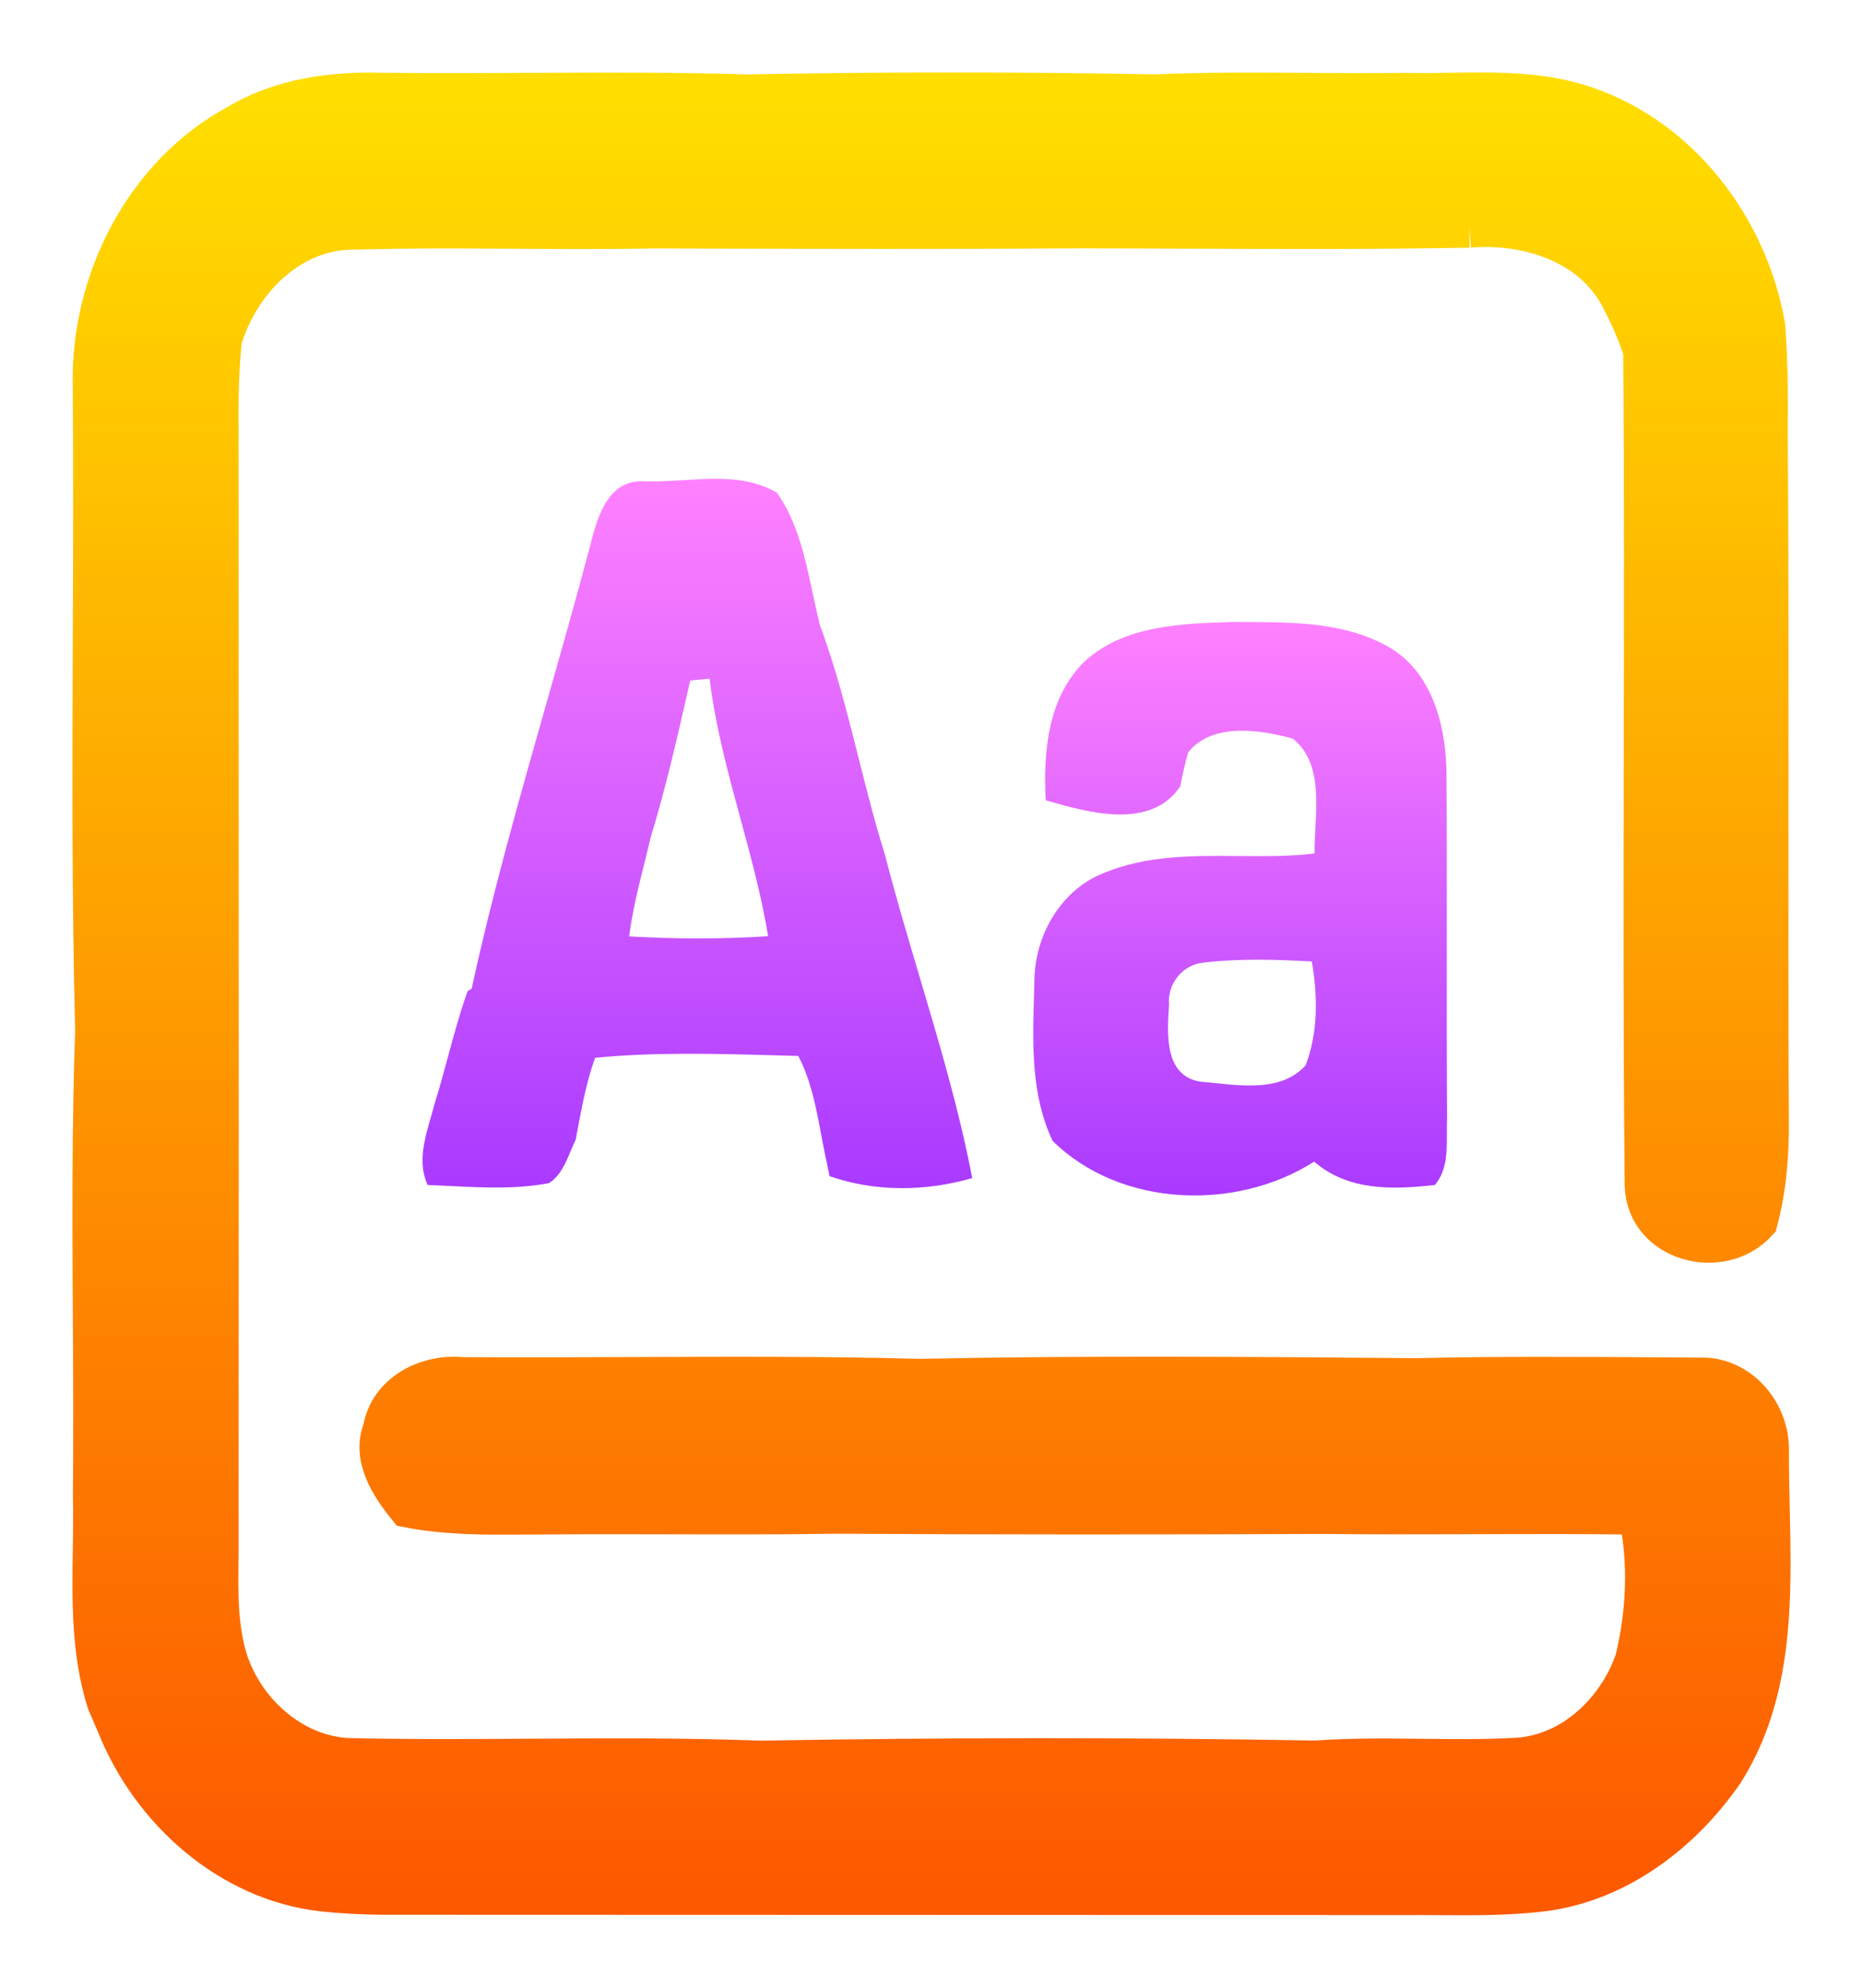 <svg width="180" height="192" viewBox="0 0 180 192" fill="none" xmlns="http://www.w3.org/2000/svg">
<path fill-rule="evenodd" clip-rule="evenodd" d="M56.955 52.95L56.952 52.96C55.626 57.978 54.204 62.976 52.782 67.974C50.184 77.104 47.586 86.233 45.575 95.487L45.169 95.752C44.434 97.815 43.864 99.926 43.293 102.037C42.877 103.579 42.46 105.121 41.979 106.646C41.869 107.075 41.744 107.51 41.617 107.949C41.001 110.087 40.356 112.323 41.311 114.458C42.055 114.486 42.801 114.523 43.548 114.561C46.718 114.72 49.907 114.88 53.039 114.28C54.13 113.589 54.635 112.382 55.128 111.205C55.289 110.821 55.448 110.441 55.626 110.082C55.713 109.596 55.889 108.635 55.987 108.149C56.371 106.126 56.798 104.105 57.5 102.172C63.259 101.615 69.077 101.775 74.865 101.934L74.869 101.935C75.624 101.955 76.378 101.976 77.131 101.995C78.356 104.35 78.847 106.966 79.336 109.567C79.46 110.224 79.583 110.88 79.718 111.53L80.156 113.607C84.584 115.154 89.451 115.088 93.934 113.795C92.675 107.218 90.766 100.799 88.857 94.379C87.691 90.455 86.524 86.531 85.505 82.571C84.536 79.488 83.744 76.346 82.952 73.204C81.863 68.882 80.773 64.561 79.224 60.396L78.992 60.094C79.07 60.194 79.147 60.295 79.224 60.396C78.964 59.371 78.739 58.318 78.513 57.259C77.789 53.865 77.05 50.406 75.07 47.601C72.4 45.986 69.177 46.184 66.027 46.377C64.717 46.458 63.42 46.537 62.18 46.485C58.623 46.331 57.645 50.21 56.955 52.95ZM68.559 65.556C68.308 65.579 67.926 65.615 67.552 65.65C67.225 65.681 66.905 65.712 66.685 65.732C66.648 65.895 66.612 66.058 66.575 66.221C65.461 71.13 64.346 76.046 62.871 80.869C62.367 78.383 61.819 75.897 61.008 73.489C61.008 73.489 61.008 73.489 61.008 73.489C61.819 75.897 62.367 78.383 62.871 80.869C62.679 81.689 62.475 82.507 62.272 83.324C61.684 85.68 61.097 88.037 60.788 90.449C65.249 90.703 69.743 90.725 74.215 90.427C73.584 86.59 72.564 82.836 71.544 79.082C70.332 74.62 69.119 70.158 68.559 65.556C68.559 65.556 68.559 65.555 68.559 65.556Z" fill="url(#paint0_linear)"/>
<path fill-rule="evenodd" clip-rule="evenodd" d="M104.873 63.821C108.683 60.404 114.087 60.235 118.929 60.084L119.199 60.075C119.616 60.079 120.035 60.081 120.457 60.083C125.259 60.103 130.333 60.126 134.544 62.716C138.545 65.29 139.739 70.406 139.761 74.903C139.794 80.244 139.79 85.586 139.786 90.928C139.781 96.646 139.777 102.364 139.817 108.082C139.793 108.549 139.795 109.031 139.796 109.517C139.802 111.266 139.807 113.075 138.633 114.458C134.555 114.922 130.248 115.043 126.971 112.204C119.44 117.021 108.239 116.645 101.705 110.204C99.626 105.842 99.765 100.965 99.9 96.234C99.915 95.729 99.929 95.225 99.941 94.724C99.974 90.349 102.516 85.918 106.671 84.316C110.8 82.608 115.229 82.647 119.647 82.687C121.774 82.706 123.897 82.724 125.984 82.549L127.014 82.438C127.003 81.666 127.046 80.837 127.091 79.984C127.256 76.831 127.437 73.363 124.909 71.345C121.742 70.472 117.15 69.765 114.804 72.66C114.497 73.743 114.245 74.836 114.036 75.952C111.198 80.206 105.125 78.494 101.036 77.3C100.784 72.594 101.256 67.246 104.873 63.821ZM112.952 97.056L112.948 97.123C112.76 99.832 112.477 103.932 115.987 104.481C116.45 104.518 116.933 104.568 117.428 104.62C120.473 104.938 123.98 105.305 126.148 102.9C127.365 99.73 127.321 96.183 126.741 92.868C123.178 92.68 119.583 92.559 116.053 93.012C114.157 93.299 112.765 95.122 112.952 97.056Z" fill="url(#paint1_linear)"/>
<path fill-rule="evenodd" clip-rule="evenodd" d="M111.657 9.184C116.526 8.969 121.402 9.004 126.276 9.039L126.277 9.039C129.393 9.062 132.507 9.084 135.619 9.041C137.112 9.078 138.617 9.054 140.124 9.03C144.523 8.96 148.94 8.891 153.145 10.323C162.297 13.427 168.842 22.056 170.485 31.514C170.726 34.796 170.781 38.089 170.726 41.37C170.821 53.412 170.81 65.451 170.799 77.491V77.496C170.789 87.68 170.78 97.864 170.835 108.05C170.879 111.386 170.616 114.734 169.762 117.96C166.353 121.761 159.151 119.927 158.976 114.513C158.832 100.387 158.858 86.258 158.884 72.128V72.123L158.884 71.87V71.866C158.908 59.205 158.931 46.541 158.834 33.879C158.308 32.299 157.672 30.741 156.894 29.271C154.286 23.581 147.795 21.449 141.964 21.924C142.203 21.544 142.438 21.153 142.673 20.756C142.917 20.343 143.16 19.923 143.404 19.5L143.366 19.566L143.365 19.567C143.133 19.967 142.903 20.365 142.673 20.756C142.438 21.153 142.203 21.544 141.964 21.924C132.908 22.093 123.852 22.057 114.796 22.02L114.794 22.02C111.432 22.007 108.07 21.993 104.708 21.99C91.922 22.072 79.126 22.041 66.338 22.009L63.134 22.001C58.706 22.081 54.275 22.055 49.845 22.029C44.471 21.997 39.097 21.965 33.726 22.123C27.752 22.311 23.017 27.271 21.373 32.785C21.176 34.663 21.088 36.541 21.055 38.431C21.055 50.575 21.058 62.721 21.062 74.867V74.882C21.07 99.187 21.077 123.495 21.055 147.803C21.067 148.735 21.056 149.673 21.044 150.613C21.004 153.925 20.963 157.256 21.954 160.432C23.598 165.459 28.245 169.614 33.605 169.879C39.564 170.018 45.53 169.981 51.496 169.943H51.499L51.565 169.943C58.866 169.898 66.168 169.853 73.459 170.132C91.347 169.823 109.269 169.812 127.167 170.121C130.571 169.872 133.984 169.912 137.396 169.952C140.489 169.988 143.582 170.024 146.667 169.845C151.983 169.481 156.379 165.271 158.045 160.332C159.151 155.747 159.371 150.852 158.373 146.235C153.007 146.159 147.64 146.175 142.273 146.191C137.457 146.206 132.641 146.22 127.825 146.168C128.411 145.303 128.995 144.437 129.578 143.571C131.939 140.064 134.298 136.561 136.846 133.186C144.817 133.001 152.798 133.055 160.771 133.109H160.776C161.324 133.113 161.872 133.116 162.42 133.12L164.149 133.131C167.91 132.942 170.869 136.368 170.846 140.014C170.836 141.866 170.878 143.75 170.921 145.646L170.921 145.647L170.921 145.65L170.922 145.679L170.922 145.683C171.118 154.453 171.32 163.505 166.495 171.127C162.439 177.005 156.235 181.723 149.045 182.629C145.703 183.034 142.342 183.012 138.985 182.989L138.798 182.988C137.737 182.981 136.678 182.975 135.619 182.983C130.473 182.981 125.328 182.979 120.182 182.977H120.175C115.034 182.974 109.894 182.972 104.753 182.97C82.136 182.959 59.52 182.949 36.904 182.949C34.986 182.927 33.068 182.838 31.161 182.629C22.227 181.612 14.664 174.873 11.354 166.619C11.235 166.342 11.055 165.924 10.874 165.505L10.741 165.197C10.602 164.874 10.472 164.572 10.379 164.354C8.887 159.607 8.96 154.642 9.033 149.701C9.059 147.961 9.084 146.224 9.042 144.5C9.1 138.759 9.069 133.012 9.038 127.266L9.038 127.264C8.987 118.027 8.937 108.79 9.261 99.575C8.939 86.885 8.987 74.182 9.034 61.479C9.064 53.434 9.095 45.39 9.031 37.348C8.768 27.238 14.007 16.886 22.995 12.057C27.193 9.538 32.169 8.886 36.97 9.03C41.715 9.084 46.462 9.061 51.209 9.039C58.217 9.007 65.226 8.974 72.231 9.185C85.363 8.942 98.527 8.941 111.657 9.184ZM143.408 19.493L143.409 19.491L143.414 19.483L143.466 19.393C143.545 19.255 143.624 19.118 143.704 18.98C143.604 19.153 143.504 19.326 143.405 19.498L143.408 19.493ZM159.832 45.972V45.973C159.777 48.64 159.722 51.309 160.017 53.944L160.018 53.943C159.723 51.309 159.778 48.641 159.833 45.974V45.973C159.907 42.373 159.981 38.775 159.194 35.27C159.98 38.775 159.906 42.372 159.832 45.972ZM20.235 150.86C20.264 150.305 20.271 149.747 20.279 149.196L20.279 149.2L20.279 149.209C20.271 149.755 20.263 150.309 20.235 150.86Z" fill="url(#paint2_linear)"/>
<path d="M37.069 138.058C37.66 134.555 41.354 132.755 44.621 133.086C50.105 133.123 55.592 133.101 61.081 133.078H61.082C70.346 133.04 79.613 133.002 88.87 133.251C104.84 132.92 120.854 133.053 136.846 133.186C134.298 136.561 131.939 140.064 129.578 143.571C128.995 144.437 128.411 145.303 127.825 146.168C112.074 146.235 96.323 146.235 80.584 146.146C75.346 146.228 70.112 146.216 64.879 146.203L64.587 146.202C60.861 146.193 57.136 146.185 53.411 146.212C52.548 146.21 51.682 146.217 50.816 146.224H50.81L50.797 146.224C46.996 146.255 43.18 146.286 39.436 145.549C37.781 143.505 35.972 140.776 37.069 138.058Z" fill="url(#paint3_linear)"/>
<path d="M141.964 21.924C147.795 21.449 154.286 23.581 156.894 29.271C157.672 30.741 158.308 32.299 158.834 33.879C158.931 46.541 158.908 59.205 158.884 71.866V71.87L158.884 72.123V72.128C158.858 86.258 158.832 100.387 158.976 114.513C159.151 119.927 166.353 121.761 169.762 117.96C170.616 114.734 170.879 111.386 170.835 108.05C170.78 97.864 170.789 87.68 170.799 77.496V77.491C170.81 65.451 170.821 53.412 170.726 41.37C170.781 38.089 170.726 34.796 170.485 31.514C168.842 22.056 162.297 13.427 153.145 10.323C148.94 8.891 144.523 8.96 140.124 9.03C138.617 9.054 137.112 9.078 135.619 9.041C132.507 9.084 129.393 9.062 126.277 9.039L126.276 9.039C121.402 9.004 116.526 8.969 111.657 9.184C98.527 8.941 85.363 8.942 72.231 9.185C65.226 8.974 58.217 9.007 51.209 9.039C46.462 9.061 41.715 9.084 36.97 9.03C32.169 8.886 27.193 9.538 22.995 12.057C14.007 16.886 8.768 27.238 9.031 37.348C9.095 45.39 9.064 53.434 9.034 61.479C8.987 74.182 8.939 86.885 9.261 99.575C8.937 108.79 8.987 118.027 9.038 127.264L9.038 127.266C9.069 133.012 9.1 138.759 9.042 144.5C9.084 146.224 9.059 147.961 9.033 149.701C8.96 154.642 8.887 159.607 10.379 164.354C10.472 164.572 10.602 164.874 10.741 165.197L10.874 165.505C11.055 165.924 11.235 166.342 11.354 166.619C14.664 174.873 22.227 181.612 31.161 182.629C33.068 182.838 34.986 182.927 36.904 182.949C59.52 182.949 82.136 182.959 104.753 182.97C109.894 182.972 115.034 182.974 120.175 182.977H120.182C125.328 182.979 130.473 182.981 135.619 182.983C136.678 182.975 137.737 182.981 138.798 182.988L138.985 182.989C142.342 183.012 145.703 183.034 149.045 182.629C156.235 181.723 162.439 177.005 166.495 171.127C171.32 163.505 171.118 154.453 170.922 145.683L170.922 145.679L170.921 145.65L170.921 145.647L170.921 145.646C170.878 143.75 170.836 141.866 170.846 140.014C170.869 136.368 167.91 132.942 164.149 133.131L162.42 133.12C161.872 133.116 161.324 133.113 160.776 133.109H160.771C152.798 133.055 144.817 133.001 136.846 133.186M141.964 21.924C142.203 21.544 142.438 21.153 142.673 20.756M141.964 21.924C132.908 22.093 123.852 22.057 114.796 22.02L114.794 22.02C111.432 22.007 108.07 21.993 104.708 21.99C91.922 22.072 79.126 22.041 66.338 22.009L63.134 22.001C58.706 22.081 54.275 22.055 49.845 22.029C44.471 21.997 39.097 21.965 33.726 22.123C27.752 22.311 23.017 27.271 21.373 32.785C21.176 34.663 21.088 36.541 21.055 38.431C21.055 50.575 21.058 62.721 21.062 74.867V74.882C21.07 99.187 21.077 123.495 21.055 147.803C21.067 148.735 21.056 149.673 21.044 150.613C21.004 153.925 20.963 157.256 21.954 160.432C23.598 165.459 28.245 169.614 33.605 169.879C39.564 170.018 45.53 169.981 51.496 169.943H51.499L51.565 169.943C58.866 169.898 66.168 169.853 73.459 170.132C91.347 169.823 109.269 169.812 127.167 170.121C130.571 169.872 133.984 169.912 137.396 169.952C140.489 169.988 143.582 170.024 146.667 169.845C151.983 169.481 156.379 165.271 158.045 160.332C159.151 155.747 159.371 150.852 158.373 146.235C153.007 146.159 147.64 146.175 142.273 146.191C137.457 146.206 132.641 146.22 127.825 146.168M142.673 20.756C142.917 20.343 143.16 19.923 143.404 19.5L143.366 19.566L143.365 19.567C143.133 19.967 142.903 20.365 142.673 20.756ZM127.825 146.168C128.411 145.303 128.995 144.437 129.578 143.571C131.939 140.064 134.298 136.561 136.846 133.186M127.825 146.168C112.074 146.235 96.323 146.235 80.584 146.146C75.346 146.228 70.112 146.216 64.879 146.203L64.587 146.202C60.861 146.193 57.136 146.185 53.411 146.212C52.548 146.21 51.682 146.217 50.816 146.224H50.81L50.797 146.224C46.996 146.255 43.18 146.286 39.436 145.549C37.781 143.505 35.972 140.776 37.069 138.058C37.66 134.555 41.354 132.755 44.621 133.086C50.105 133.123 55.592 133.101 61.081 133.078H61.082C70.346 133.04 79.613 133.002 88.87 133.251C104.84 132.92 120.854 133.053 136.846 133.186M143.409 19.491L143.408 19.493L143.405 19.498C143.504 19.326 143.604 19.153 143.704 18.98C143.624 19.118 143.545 19.255 143.466 19.393L143.414 19.483L143.409 19.491ZM159.832 45.972V45.973C159.777 48.64 159.722 51.309 160.017 53.944L160.018 53.943C159.723 51.309 159.778 48.641 159.833 45.974V45.973C159.907 42.373 159.981 38.775 159.194 35.27C159.98 38.775 159.906 42.372 159.832 45.972ZM20.279 149.196C20.271 149.747 20.264 150.305 20.235 150.86C20.263 150.309 20.271 149.755 20.279 149.209L20.279 149.2L20.279 149.196Z" stroke="url(#paint4_linear)" stroke-width="4"/>
<defs>
<linearGradient id="paint0_linear" x1="67.38" y1="114.766" x2="67.38" y2="46.249" gradientUnits="userSpaceOnUse">
<stop stop-color="#A93AFF"/>
<stop offset="1" stop-color="#FF81FF"/>
</linearGradient>
<linearGradient id="paint1_linear" x1="119.825" y1="115.473" x2="119.825" y2="60.075" gradientUnits="userSpaceOnUse">
<stop stop-color="#A93AFF"/>
<stop offset="1" stop-color="#FF81FF"/>
</linearGradient>
<linearGradient id="paint2_linear" x1="90" y1="183" x2="90" y2="9" gradientUnits="userSpaceOnUse">
<stop stop-color="#FD5900"/>
<stop offset="1" stop-color="#FFDE00"/>
</linearGradient>
<linearGradient id="paint3_linear" x1="90" y1="183" x2="90" y2="9" gradientUnits="userSpaceOnUse">
<stop stop-color="#FD5900"/>
<stop offset="1" stop-color="#FFDE00"/>
</linearGradient>
<linearGradient id="paint4_linear" x1="90" y1="183" x2="90" y2="9" gradientUnits="userSpaceOnUse">
<stop stop-color="#FD5900"/>
<stop offset="1" stop-color="#FFDE00"/>
</linearGradient>
</defs>
</svg>
